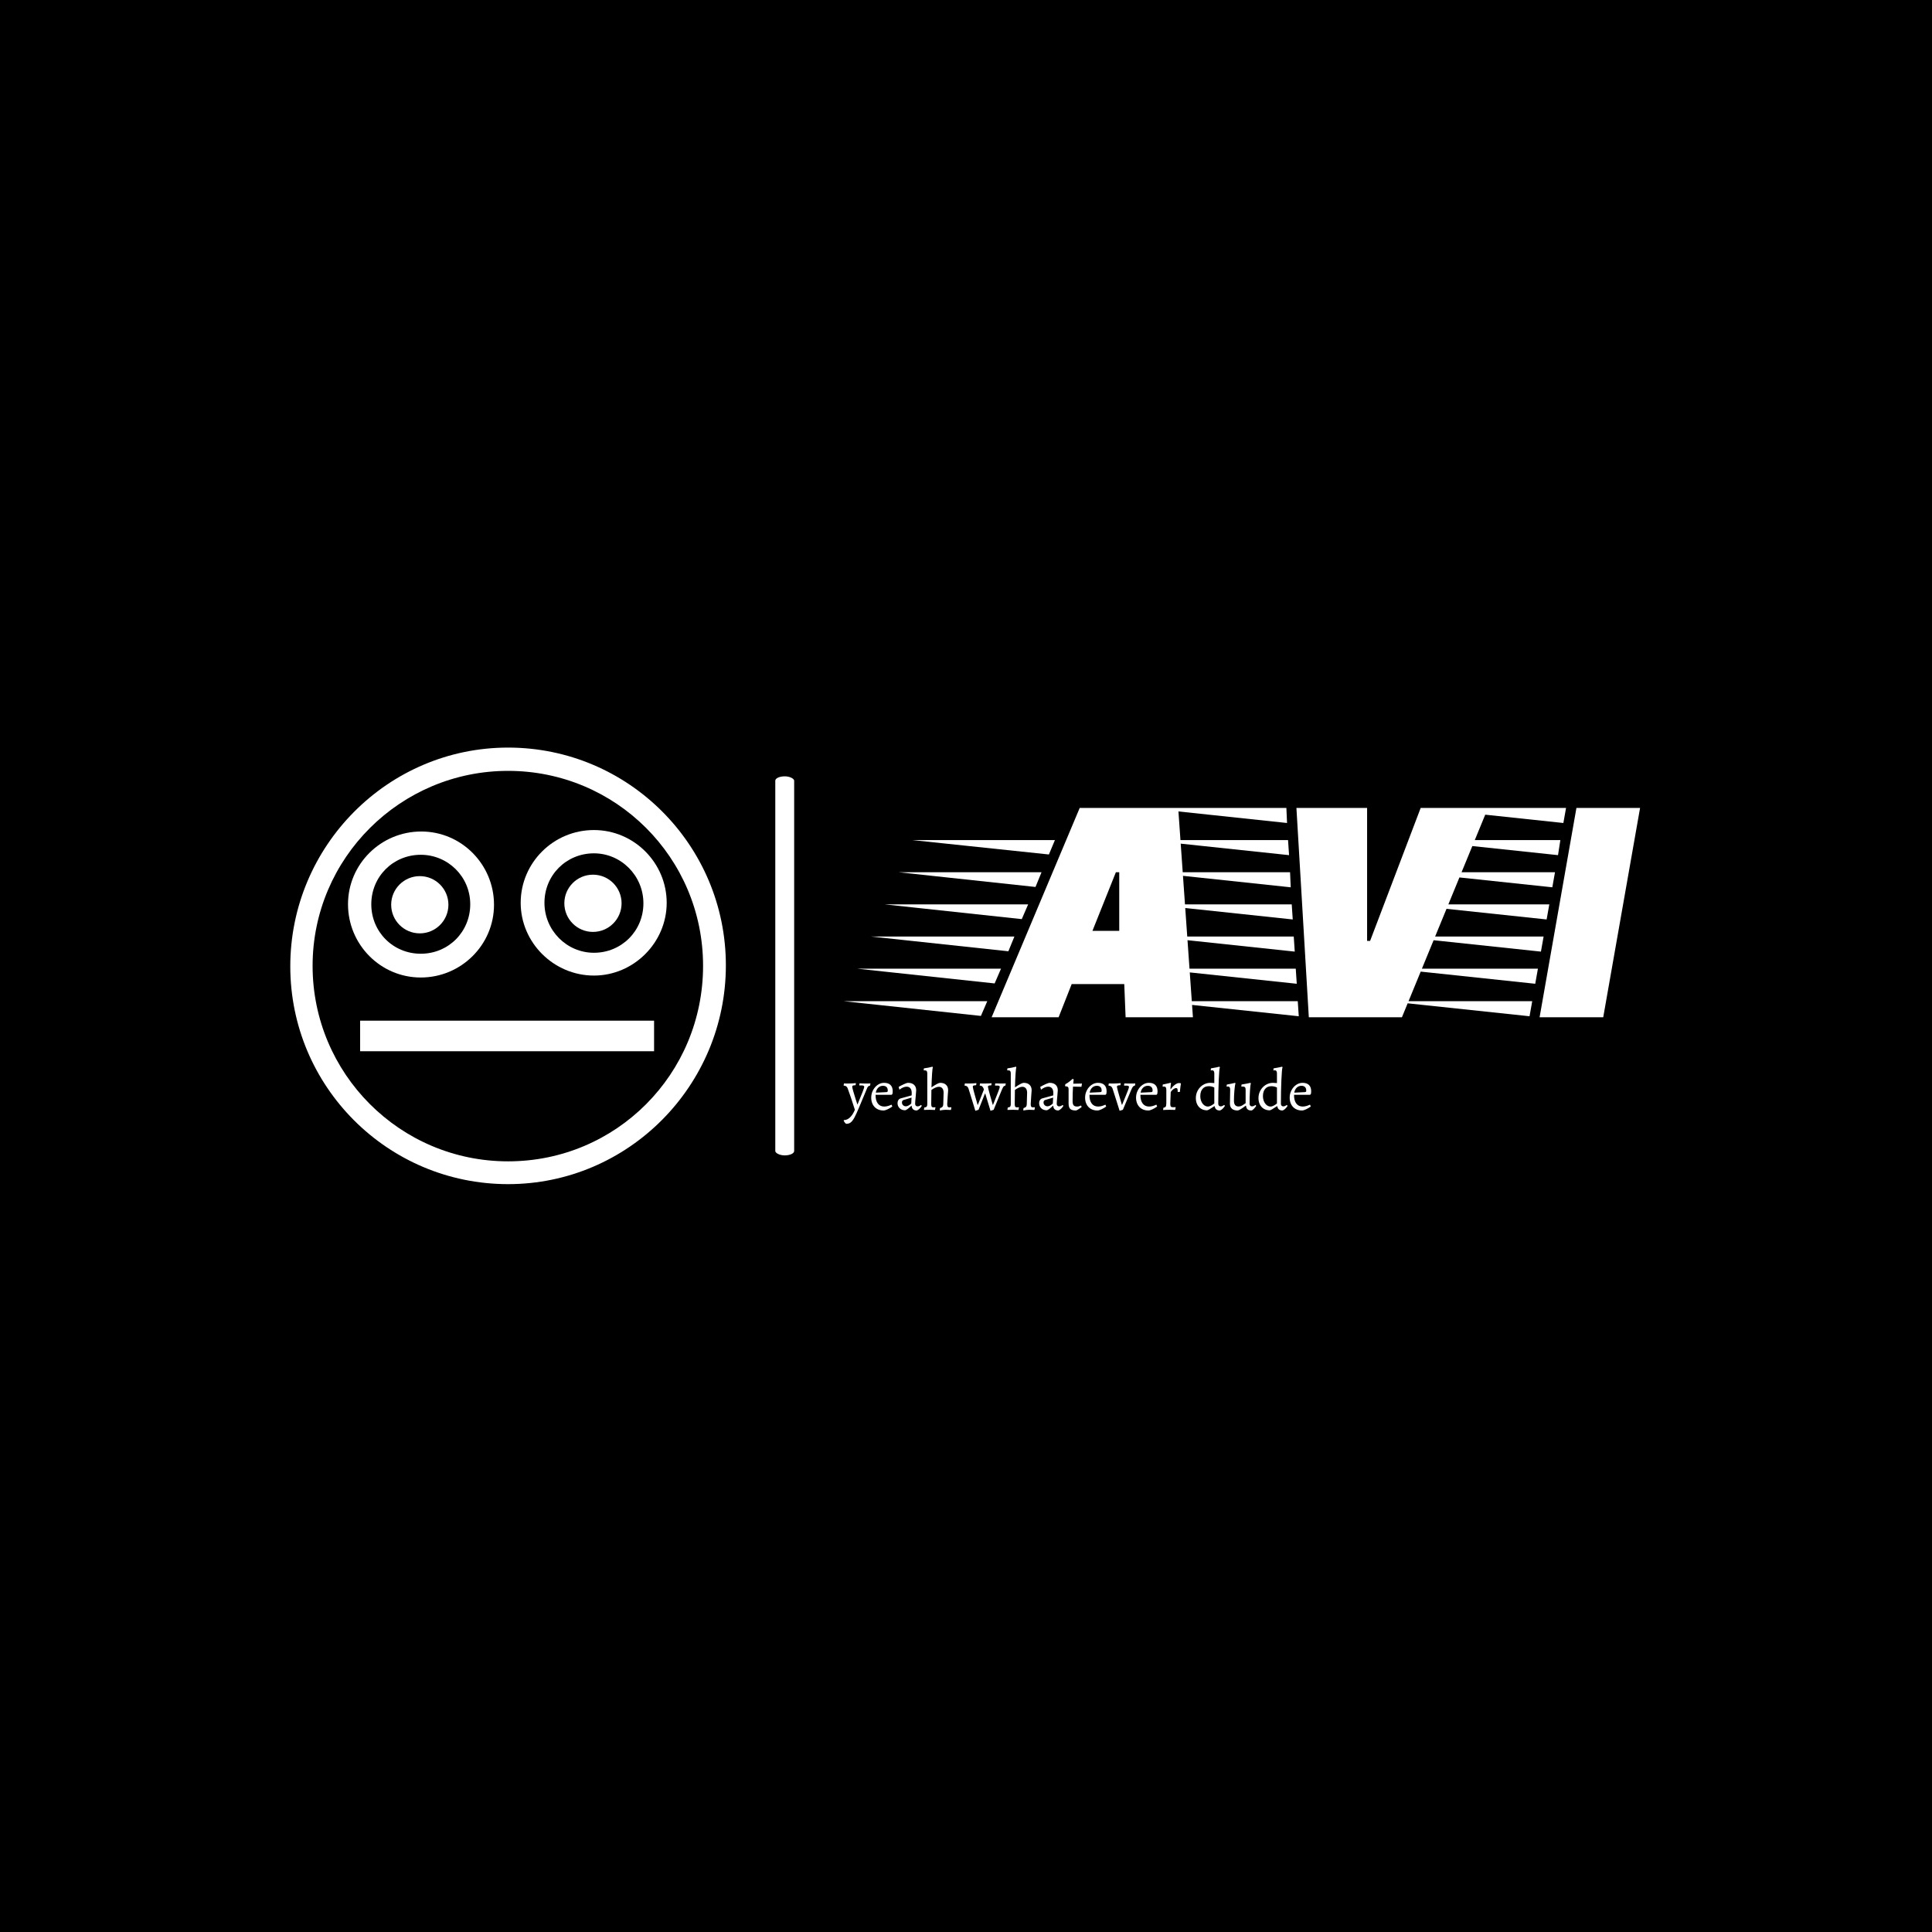 <svg xmlns="http://www.w3.org/2000/svg" version="1.1" xmlns:xlink="http://www.w3.org/1999/xlink" xmlns:svgjs="http://svgjs.dev/svgjs" width="1000" height="1000" viewBox="0 0 1000 1000"><rect width="1000" height="1000" fill="#000000"></rect><g transform="matrix(0.7,0,0,0.7,149.576,386.879)"><svg viewBox="0 0 396 128" data-background-color="#282634" preserveAspectRatio="xMidYMid meet" height="323" width="1000" xmlns="http://www.w3.org/2000/svg" xmlns:xlink="http://www.w3.org/1999/xlink"><g id="tight-bounds" transform="matrix(1,0,0,1,0.24,0.04)"><svg viewBox="0 0 395.52 127.92" height="127.92" width="395.52"><g><svg viewBox="0 0 670.276 216.782" height="127.92" width="395.52"><g><rect width="9.375" height="188.233" x="240.841" y="14.274" fill="#ffffff" opacity="1" stroke-width="0" stroke="transparent" fill-opacity="1" class="rect-o-0" data-fill-palette-color="primary" rx="1%" id="o-0" data-palette-color="#ff4057"></rect></g><g transform="matrix(1,0,0,1,274.756,29.96)"><svg viewBox="0 0 395.52 156.861" height="156.861" width="395.52"><g id="textblocktransform"><svg viewBox="0 0 395.52 156.861" height="156.861" width="395.52" id="textblock"><g><svg viewBox="0 0 395.52 103.953" height="103.953" width="395.52"><g transform="matrix(1,0,0,1,0,0)"><svg width="395.52" viewBox="-12.5 -31.25 118.9 31.25" height="103.953" data-palette-color="#ff4057"><path d="M21.55-4.95L19.6 0 9.6 0 22.75-31.25 37.45-31.25 39.65 0 29.6 0 29.4-4.95 21.55-4.95ZM24.65-12.9L28.65-12.9 28.65-21.65 28.15-21.65 24.65-12.9ZM8.95-2.4L8-0.2-12.5-2.4 8.95-2.4ZM11-7.25L10.05-5.05-10.45-7.25 11-7.25ZM13-12.05L12.1-9.85-8.4-12.05 13-12.05ZM15.05-16.85L14.1-14.65-6.35-16.85 15.05-16.85ZM17.05-21.65L16.15-19.45-4.3-21.65 17.05-21.65ZM21.1-31.25L20.2-29.1-0.2-31.25 21.1-31.25ZM19.05-26.45L18.15-24.3-2.25-26.45 19.05-26.45ZM-0.2-31.25L20.2-29.1 21.1-31.25-0.2-31.25ZM55.45-0.15L34.25-2.4 55.3-2.4 55.45-0.15ZM55.15-5L33.95-7.25 55-7.25 55.15-5ZM54-24.2L32.8-26.45 53.85-26.45 54-24.2ZM54.25-19.4L33.1-21.65 54.15-21.65 54.25-19.4ZM53.7-29L32.55-31.25 53.6-31.25 53.7-29ZM54.55-14.6L33.4-16.85 54.4-16.85 54.55-14.6ZM54.85-9.8L33.7-12.05 54.7-12.05 54.85-9.8ZM55.1-31.25L65.65-31.25 65.65-11.4 66.1-11.4 73.65-31.25 83.7-31.25 70.85 0 56.95 0 55.1-31.25ZM100.9 0L91.4 0 96.9-31.25 106.4-31.25 100.9 0ZM90.3-2.4L89.9-0.15 68.7-2.4 90.3-2.4ZM92-12.05L91.6-9.8 70.4-12.05 92-12.05ZM92.85-16.85L92.45-14.6 71.25-16.85 92.85-16.85ZM93.7-21.65L93.3-19.4 72.1-21.65 93.7-21.65ZM94.5-26.45L94.15-24.2 72.95-26.45 94.5-26.45ZM91.15-7.25L90.75-5 69.55-7.25 91.15-7.25ZM95.35-31.25L94.95-29 73.8-31.25 95.35-31.25Z" opacity="1" transform="matrix(1,0,0,1,0,0)" fill="#ffffff" class="wordmark-text-0" data-fill-palette-color="primary" id="text-0"></path></svg></g></svg></g><g transform="matrix(1,0,0,1,0,128.494)"><svg viewBox="0 0 232.21 28.367" height="28.367" width="232.21"><g transform="matrix(1,0,0,1,0,0)"><svg width="232.21" viewBox="-0.45 -37.1 402.31 49.152" height="28.367" data-palette-color="#dcdcdc"><path d="M1.8 12.05Q1.4 12.05 0.5 10.88-0.4 9.7-0.4 9.2L-0.4 9.2-0.15 8.85Q2.65 8.85 5.08 6.53 7.5 4.2 9.25 0L9.25 0Q5.4-12.2 3.05-18.4L3.05-18.4Q2.6-19.65 1.78-20.2 0.95-20.75-0.35-20.8L-0.35-20.8-0.45-21-0.15-22.65 4-22.6Q5.85-22.6 7.68-22.75 9.5-22.9 10-22.95L10-22.95 10.1-22.7 9.8-21.15Q8.1-21.1 7.53-20.83 6.95-20.55 6.95-19.85L6.95-19.85Q6.95-19.05 7.93-15.7 8.9-12.35 9.95-9.03 11-5.7 11.35-4.7L11.35-4.7 11.55-4.7Q17.3-18.45 17.3-19.65L17.3-19.65Q17.3-20.95 15.4-20.95L15.4-20.95 13.1-20.95 13-21.15 13.3-22.8Q13.75-22.75 15.3-22.68 16.85-22.6 18.4-22.6L18.4-22.6 22.65-22.65 22.3-20.8Q21.2-20.6 20.63-20.03 20.05-19.45 19.5-17.95L19.5-17.95 13.15-2.75Q10.55 3.55 8.9 6.6 7.25 9.65 5.65 10.88 4.05 12.1 1.8 12.05L1.8 12.05ZM33.8 0.6Q30.7 0.6 28.3-0.78 25.9-2.15 24.6-4.67 23.3-7.2 23.3-10.45L23.3-10.45Q23.3-13.8 24.82-16.75 26.35-19.7 28.9-21.45 31.45-23.2 34.35-23.2L34.35-23.2Q38-23.2 39.9-21.35 41.8-19.5 41.8-15.95L41.8-15.95Q41.8-14.5 41.5-13.5L41.5-13.5 40.85-12.9 27.05-12.9Q27-8.05 28.97-5.43 30.95-2.8 34.5-2.8L34.5-2.8Q37.3-2.8 40.6-4.35L40.6-4.35 40.9-4.25 41.45-2.8Q39.65-1.5 37.47-0.45 35.3 0.6 33.8 0.6L33.8 0.6ZM27.25-14.75L36.3-15.2Q37.05-15.3 37.3-15.55 37.55-15.8 37.55-16.55L37.55-16.55Q37.55-18.55 36.47-19.6 35.4-20.65 33.4-20.65L33.4-20.65Q31.05-20.65 29.37-19.05 27.7-17.45 27.25-14.75L27.25-14.75ZM62.5 0.6Q58.45 0.6 58.05-3.45L58.05-3.45 57.85-3.5Q56.05-1.7 54.57-0.65 53.1 0.4 52.35 0.4L52.35 0.4Q49.55 0.4 47.75-1.35 45.95-3.1 45.95-5.8L45.95-5.8Q45.95-7.25 46.67-8.35 47.4-9.45 48.6-9.8L48.6-9.8 58.1-12.4 58.15-14.6Q58.15-17.1 57-18.5 55.85-19.9 53.75-19.9L53.75-19.9Q52.35-19.9 50.8-19.25 49.25-18.6 47.75-17.4L47.75-17.4 47.5-17.55 46.9-19.7Q49.25-21.05 51.62-22.13 54-23.2 55.05-23.2L55.05-23.2Q58.3-23.2 60.15-21.5 62-19.8 62-16.75L62-16.75Q62-15.65 61.65-12.25L61.65-12.25Q61.09-6.75 61.09-5.25L61.09-5.25Q61.09-4.15 61.65-3.55 62.2-2.95 63.15-2.95L63.15-2.95Q63.95-2.95 64.8-3.33 65.65-3.7 66.15-4.2L66.15-4.2 66.84-3.4Q66.09-2.15 64.92-0.98 63.75 0.2 62.5 0.6L62.5 0.6ZM53.2-3Q54.15-3 55.42-3.68 56.7-4.35 57.75-5.4L57.75-5.4 58-10.5 51.2-8.45Q49.75-8 49.75-6.35L49.75-6.35Q49.75-4.9 50.72-3.95 51.7-3 53.2-3L53.2-3ZM68.94-1.95Q70.39-2.1 70.97-2.7 71.54-3.3 71.54-4.7L71.54-4.7 71.54-31.3Q71.54-32.65 71.09-33.27 70.64-33.9 69.69-33.9L69.69-33.9 68.64-33.9 68.44-34.05 68.64-35.65Q70.34-35.85 72.49-36.27 74.64-36.7 76.04-37.1L76.04-37.1 76.34-36.45Q75.99-35.9 75.67-31.1 75.34-26.3 75.14-19.3L75.14-19.3Q80.84-23.2 82.64-23.2L82.64-23.2Q85.89-23.2 87.69-21.5 89.49-19.8 89.49-16.75L89.49-16.75Q89.49-15.75 89.14-12.15L89.14-12.15Q88.69-6.3 88.69-4.9L88.69-4.9Q88.69-3.45 89.09-2.78 89.49-2.1 90.44-2.1L90.44-2.1 92.19-2.2 92.29-2 91.89 0.15Q88.59 0 87.44 0L87.44 0Q85.44 0 82.29 0.6L82.29 0.6 82.49-1.45Q83.99-1.85 84.64-2.63 85.29-3.4 85.29-4.7L85.29-4.7 85.59-14.6Q85.59-17.1 84.52-18.45 83.44-19.8 81.44-19.8L81.44-19.8Q80.19-19.8 78.37-19 76.54-18.2 75.09-17.05L75.09-17.05Q74.94-11.45 74.94-4.9L74.94-4.9Q74.94-3.35 75.34-2.73 75.74-2.1 76.74-2.1L76.74-2.1 78.49-2.2 78.59-2 78.14 0.15Q74.69 0 73.59 0L73.59 0Q71.44 0 68.64 0.1L68.64 0.1 68.94-1.95ZM112.89 0.85Q112.19-1.55 110.01-8.58 107.84-15.6 106.99-18.3L106.99-18.3Q106.14-20.75 103.69-20.8L103.69-20.8 103.59-21 103.89-22.65 107.89-22.6Q109.79-22.6 111.51-22.75 113.24-22.9 113.74-22.95L113.74-22.95 113.84-22.7 113.54-21.15Q111.89-21.1 111.29-20.83 110.69-20.55 110.69-19.85L110.69-19.85Q110.69-18.9 112.44-12.68 114.19-6.45 114.84-4.25L114.84-4.25 115.04-4.25 117.99-11.65Q119.59-15.5 120.29-17.5L120.29-17.5Q119.74-19.2 118.96-20 118.19-20.8 116.74-20.8L116.74-20.8 116.64-21 116.94-22.65 120.94-22.6Q122.79-22.6 124.54-22.7 126.29-22.8 126.79-22.85L126.79-22.85 126.89-22.6 126.59-21.05Q124.89-21 124.31-20.75 123.74-20.5 123.74-19.85L123.74-19.85Q123.74-18.95 125.49-12.73 127.24-6.5 127.89-4.25L127.89-4.25 128.09-4.25Q130.29-9.9 130.99-11.5L130.99-11.5Q132.24-14.6 133.06-16.8 133.89-19 133.89-19.6L133.89-19.6Q133.89-20.3 133.41-20.58 132.94-20.85 131.84-20.85L131.84-20.85 129.99-20.85 129.79-21.15 130.04-22.7Q130.49-22.7 131.84-22.65 133.19-22.6 134.99-22.6L134.99-22.6 139.09-22.65 138.74-20.8Q137.74-20.7 137.14-19.98 136.54-19.25 135.64-17.05L135.64-17.05 128.64 0 125.94 0.85 121.44-13.9 121.14-13.9 115.64 0 112.89 0.85ZM140.79-1.95Q142.24-2.1 142.81-2.7 143.39-3.3 143.39-4.7L143.39-4.7 143.39-31.3Q143.39-32.65 142.94-33.27 142.49-33.9 141.54-33.9L141.54-33.9 140.49-33.9 140.29-34.05 140.49-35.65Q142.19-35.85 144.34-36.27 146.49-36.7 147.89-37.1L147.89-37.1 148.19-36.45Q147.84-35.9 147.51-31.1 147.19-26.3 146.99-19.3L146.99-19.3Q152.69-23.2 154.49-23.2L154.49-23.2Q157.74-23.2 159.54-21.5 161.34-19.8 161.34-16.75L161.34-16.75Q161.34-15.75 160.99-12.15L160.99-12.15Q160.54-6.3 160.54-4.9L160.54-4.9Q160.54-3.45 160.94-2.78 161.34-2.1 162.29-2.1L162.29-2.1 164.04-2.2 164.14-2 163.74 0.15Q160.44 0 159.29 0L159.29 0Q157.29 0 154.14 0.6L154.14 0.6 154.34-1.45Q155.84-1.85 156.49-2.63 157.14-3.4 157.14-4.7L157.14-4.7 157.44-14.6Q157.44-17.1 156.36-18.45 155.29-19.8 153.29-19.8L153.29-19.8Q152.04-19.8 150.21-19 148.39-18.2 146.94-17.05L146.94-17.05Q146.79-11.45 146.79-4.9L146.79-4.9Q146.79-3.35 147.19-2.73 147.59-2.1 148.59-2.1L148.59-2.1 150.34-2.2 150.44-2 149.99 0.15Q146.54 0 145.44 0L145.44 0Q143.29 0 140.49 0.1L140.49 0.1 140.79-1.95ZM184.33 0.6Q180.28 0.6 179.88-3.45L179.88-3.45 179.68-3.5Q177.88-1.7 176.41-0.65 174.93 0.4 174.18 0.4L174.18 0.4Q171.38 0.4 169.58-1.35 167.78-3.1 167.78-5.8L167.78-5.8Q167.78-7.25 168.51-8.35 169.23-9.45 170.43-9.8L170.43-9.8 179.93-12.4 179.98-14.6Q179.98-17.1 178.83-18.5 177.68-19.9 175.58-19.9L175.58-19.9Q174.18-19.9 172.63-19.25 171.08-18.6 169.58-17.4L169.58-17.4 169.33-17.55 168.73-19.7Q171.08-21.05 173.46-22.13 175.83-23.2 176.88-23.2L176.88-23.2Q180.13-23.2 181.98-21.5 183.83-19.8 183.83-16.75L183.83-16.75Q183.83-15.65 183.48-12.25L183.48-12.25Q182.93-6.75 182.93-5.25L182.93-5.25Q182.93-4.15 183.48-3.55 184.03-2.95 184.98-2.95L184.98-2.95Q185.78-2.95 186.63-3.33 187.48-3.7 187.98-4.2L187.98-4.2 188.68-3.4Q187.93-2.15 186.76-0.98 185.58 0.2 184.33 0.6L184.33 0.6ZM175.03-3Q175.98-3 177.26-3.68 178.53-4.35 179.58-5.4L179.58-5.4 179.83-10.5 173.03-8.45Q171.58-8 171.58-6.35L171.58-6.35Q171.58-4.9 172.56-3.95 173.53-3 175.03-3L175.03-3ZM199.33 0.6Q195.93 0.6 194.53-0.78 193.13-2.15 193.13-5.45L193.13-5.45 193.13-17.75Q193.13-19.1 192.53-19.65 191.93-20.2 190.28-20.25L190.28-20.25 190.08-20.55 190.33-22.05Q191.78-22.75 193.16-23.78 194.53-24.8 195.41-25.58 196.28-26.35 196.53-26.6L196.53-26.6 197.53-26.2Q197.48-25.95 197.38-25 197.28-24.05 197.13-22.45L197.13-22.45 204.48-22.6 204.63-22.45 204.18-19.8 196.93-19.95Q196.58-14.45 196.58-7.45L196.58-7.45Q196.58-4.9 197.46-3.85 198.33-2.8 200.48-2.8L200.48-2.8Q201.23-2.8 201.98-3 202.73-3.2 203.23-3.43 203.73-3.65 203.88-3.7L203.88-3.7 204.38-2.4Q204.08-2.15 203.11-1.45 202.13-0.75 201.01-0.08 199.88 0.6 199.33 0.6L199.33 0.6ZM217.83 0.6Q214.73 0.6 212.33-0.78 209.93-2.15 208.63-4.67 207.33-7.2 207.33-10.45L207.33-10.45Q207.33-13.8 208.85-16.75 210.38-19.7 212.93-21.45 215.48-23.2 218.38-23.2L218.38-23.2Q222.03-23.2 223.93-21.35 225.83-19.5 225.83-15.95L225.83-15.95Q225.83-14.5 225.53-13.5L225.53-13.5 224.88-12.9 211.08-12.9Q211.03-8.05 213-5.43 214.98-2.8 218.53-2.8L218.53-2.8Q221.33-2.8 224.63-4.35L224.63-4.35 224.93-4.25 225.48-2.8Q223.68-1.5 221.5-0.45 219.33 0.6 217.83 0.6L217.83 0.6ZM211.28-14.75L220.33-15.2Q221.08-15.3 221.33-15.55 221.58-15.8 221.58-16.55L221.58-16.55Q221.58-18.55 220.5-19.6 219.43-20.65 217.43-20.65L217.43-20.65Q215.08-20.65 213.4-19.05 211.73-17.45 211.28-14.75L211.28-14.75ZM237.03 0.85Q236.28-1.55 234.05-8.58 231.83-15.6 230.93-18.3L230.93-18.3Q230.08-20.7 227.53-20.8L227.53-20.8 227.43-21 227.73-22.65 231.88-22.6Q233.78-22.6 235.58-22.75 237.38-22.9 237.88-22.95L237.88-22.95 237.98-22.7 237.68-21.15Q235.98-21.1 235.35-20.83 234.73-20.55 234.73-19.85L234.73-19.85Q234.73-18.95 236.53-12.73 238.33-6.5 238.98-4.3L238.98-4.3 239.18-4.3 241.93-11Q243.28-14.3 244.18-16.65 245.08-19 245.08-19.6L245.08-19.6Q245.08-20.25 244.6-20.53 244.13-20.8 242.93-20.8L242.93-20.8 241.03-20.8 240.83-21.1 241.08-22.65 246.43-22.6 250.53-22.65 250.18-20.8Q249.13-20.65 248.53-19.95 247.93-19.25 246.98-17.05L246.98-17.05 239.83 0 237.03 0.85ZM261.67 0.6Q258.57 0.6 256.17-0.78 253.77-2.15 252.47-4.67 251.17-7.2 251.17-10.45L251.17-10.45Q251.17-13.8 252.7-16.75 254.22-19.7 256.77-21.45 259.32-23.2 262.22-23.2L262.22-23.2Q265.87-23.2 267.77-21.35 269.67-19.5 269.67-15.95L269.67-15.95Q269.67-14.5 269.37-13.5L269.37-13.5 268.72-12.9 254.92-12.9Q254.87-8.05 256.85-5.43 258.82-2.8 262.37-2.8L262.37-2.8Q265.17-2.8 268.47-4.35L268.47-4.35 268.77-4.25 269.32-2.8Q267.52-1.5 265.35-0.45 263.17 0.6 261.67 0.6L261.67 0.6ZM255.12-14.75L264.17-15.2Q264.92-15.3 265.17-15.55 265.42-15.8 265.42-16.55L265.42-16.55Q265.42-18.55 264.35-19.6 263.27-20.65 261.27-20.65L261.27-20.65Q258.92-20.65 257.25-19.05 255.57-17.45 255.12-14.75L255.12-14.75ZM274.72-1.8Q276.22-1.95 276.72-2.78 277.22-3.6 277.22-5.95L277.22-5.95 277.22-16.95Q277.22-18.6 276.77-19.3 276.32-20 275.32-20L275.32-20Q274.92-20 274.65-19.95 274.37-19.9 274.27-19.85L274.27-19.85 274.02-20.2 274.17-21.75Q276.07-22.1 278.2-22.6 280.32-23.1 280.92-23.25L280.92-23.25 281.27-22.95Q281.17-22.5 280.97-20.88 280.77-19.25 280.82-17.8L280.82-17.8 281.02-17.65Q282.52-20 284.55-21.5 286.57-23 288.07-23L288.07-23Q288.77-23 289.15-22.93 289.52-22.85 289.62-22.8L289.62-22.8 289.77-22.6Q289.67-21.9 289.35-19.63 289.02-17.35 288.97-15.45L288.97-15.45 287.02-15.3Q287.02-17.35 286.75-18.03 286.47-18.7 285.67-18.7L285.67-18.7Q284.57-18.7 283.32-17.78 282.07-16.85 281.02-15.3L281.02-15.3Q280.97-13.85 280.82-10.5 280.67-7.15 280.62-5.1L280.62-5.1Q280.62-3.4 281.12-2.8 281.62-2.2 283.02-2.2L283.02-2.2Q283.67-2.2 284.32-2.25 284.97-2.3 285.22-2.3L285.22-2.3 285.27-2.1 284.82 0.1Q284.32 0.1 282.82 0.05 281.32 0 279.72 0L279.72 0Q277.87 0 276.37 0.08 274.87 0.15 274.47 0.2L274.47 0.2 274.72-1.8ZM323.31 0.6Q319.42 0.6 318.87-2.95L318.87-2.95 318.51-3.1Q313.31 0.45 312.26 0.45L312.26 0.45Q309.42 0.45 307.21-0.88 305.01-2.2 303.81-4.6 302.62-7 302.62-10.1L302.62-10.1Q302.62-13.65 304.29-16.65 305.96-19.65 308.84-21.43 311.71-23.2 315.06-23.2L315.06-23.2Q316.67-23.2 318.51-23L318.51-23 318.51-31.3Q318.51-34 316.67-34L316.67-34Q316.31-34 315.92-33.93 315.51-33.85 315.42-33.8L315.42-33.8 315.62-35.65Q317.76-35.95 320.06-36.45 322.37-36.95 323.01-37.1L323.01-37.1 323.31-36.45Q322.76-35.6 322.34-25.9 321.92-16.2 321.92-5.25L321.92-5.25Q321.92-4.15 322.46-3.55 323.01-2.95 323.96-2.95L323.96-2.95Q324.67-2.95 325.34-3.23 326.01-3.5 326.44-3.8 326.87-4.1 326.96-4.2L326.96-4.2 327.67-3.4Q327.51-3.15 326.92-2.33 326.31-1.5 325.34-0.6 324.37 0.3 323.31 0.6L323.31 0.6ZM313.06-2.8Q314.12-2.8 315.34-3.4 316.56-4 317.42-4.63 318.26-5.25 318.51-5.45L318.51-5.45 318.51-19.15Q318.37-19.25 317.76-19.53 317.17-19.8 316.09-20.05 315.01-20.3 313.67-20.3L313.67-20.3Q310.31-20.3 308.39-18.03 306.46-15.75 306.46-11.8L306.46-11.8Q306.46-9.3 307.34-7.25 308.21-5.2 309.74-4 311.26-2.8 313.06-2.8L313.06-2.8ZM332.16-17.35Q332.16-20.05 330.31-20.05L330.31-20.05Q329.96-20.05 329.56-19.98 329.16-19.9 329.06-19.85L329.06-19.85 329.26-21.7Q331.21-22 333.46-22.53 335.71-23.05 336.41-23.2L336.41-23.2 336.71-22.6Q336.21-21.3 335.81-16.7 335.41-12.1 335.41-7.75L335.41-7.75Q335.41-2.85 339.41-2.85L339.41-2.85Q340.91-2.85 342.21-3.58 343.51-4.3 345.46-5.7L345.46-5.7 345.46-17.3Q345.46-18.8 344.91-19.4 344.36-20 342.96-20L342.96-20 341.76-19.95 341.96-21.75Q344.16-22.05 346.56-22.55 348.96-23.05 349.66-23.2L349.66-23.2 349.96-22.6Q349.51-21.45 349.19-16.35 348.86-11.25 348.86-5.25L348.86-5.25Q348.86-4.15 349.41-3.55 349.96-2.95 350.91-2.95L350.91-2.95Q351.61-2.95 352.29-3.23 352.96-3.5 353.39-3.8 353.81-4.1 353.91-4.2L353.91-4.2 354.61-3.4Q354.41-3.1 353.69-2.15 352.96-1.2 351.99-0.3 351.01 0.6 350.26 0.6L350.26 0.6Q346.21 0.6 345.81-3.45L345.81-3.45 345.56-3.55Q343.16-1.7 341.24-0.55 339.31 0.6 338.61 0.6L338.61 0.6Q335.41 0.6 333.69-0.9 331.96-2.4 331.96-5.2L331.96-5.2 332.16-17.35ZM377.21 0.6Q373.31 0.6 372.76-2.95L372.76-2.95 372.41-3.1Q367.21 0.45 366.16 0.45L366.16 0.45Q363.31 0.45 361.11-0.88 358.91-2.2 357.71-4.6 356.51-7 356.51-10.1L356.51-10.1Q356.51-13.65 358.19-16.65 359.86-19.65 362.74-21.43 365.61-23.2 368.96-23.2L368.96-23.2Q370.56-23.2 372.41-23L372.41-23 372.41-31.3Q372.41-34 370.56-34L370.56-34Q370.21-34 369.81-33.93 369.41-33.85 369.31-33.8L369.31-33.8 369.51-35.65Q371.66-35.95 373.96-36.45 376.26-36.95 376.91-37.1L376.91-37.1 377.21-36.45Q376.66-35.6 376.24-25.9 375.81-16.2 375.81-5.25L375.81-5.25Q375.81-4.15 376.36-3.55 376.91-2.95 377.86-2.95L377.86-2.95Q378.56-2.95 379.24-3.23 379.91-3.5 380.34-3.8 380.76-4.1 380.86-4.2L380.86-4.2 381.56-3.4Q381.41-3.15 380.81-2.33 380.21-1.5 379.24-0.6 378.26 0.3 377.21 0.6L377.21 0.6ZM366.96-2.8Q368.01-2.8 369.24-3.4 370.46-4 371.31-4.63 372.16-5.25 372.41-5.45L372.41-5.45 372.41-19.15Q372.26-19.25 371.66-19.53 371.06-19.8 369.99-20.05 368.91-20.3 367.56-20.3L367.56-20.3Q364.21-20.3 362.29-18.03 360.36-15.75 360.36-11.8L360.36-11.8Q360.36-9.3 361.24-7.25 362.11-5.2 363.64-4 365.16-2.8 366.96-2.8L366.96-2.8ZM393.86 0.6Q390.76 0.6 388.36-0.78 385.96-2.15 384.66-4.67 383.36-7.2 383.36-10.45L383.36-10.45Q383.36-13.8 384.88-16.75 386.41-19.7 388.96-21.45 391.51-23.2 394.41-23.2L394.41-23.2Q398.06-23.2 399.96-21.35 401.86-19.5 401.86-15.95L401.86-15.95Q401.86-14.5 401.56-13.5L401.56-13.5 400.91-12.9 387.11-12.9Q387.06-8.05 389.03-5.43 391.01-2.8 394.56-2.8L394.56-2.8Q397.36-2.8 400.66-4.35L400.66-4.35 400.96-4.25 401.51-2.8Q399.71-1.5 397.53-0.45 395.36 0.6 393.86 0.6L393.86 0.6ZM387.31-14.75L396.36-15.2Q397.11-15.3 397.36-15.55 397.61-15.8 397.61-16.55L397.61-16.55Q397.61-18.55 396.53-19.6 395.46-20.65 393.46-20.65L393.46-20.65Q391.11-20.65 389.43-19.05 387.76-17.45 387.31-14.75L387.31-14.75Z" opacity="1" transform="matrix(1,0,0,1,0,0)" fill="#ffffff" class="slogan-text-1" data-fill-palette-color="secondary" id="text-1"></path></svg></g></svg></g></svg></g></svg></g><g><svg viewBox="0 0 216.3 216.782" height="216.782" width="216.3"><g><svg xmlns="http://www.w3.org/2000/svg" xmlns:xlink="http://www.w3.org/1999/xlink" version="1.1" x="0" y="0" viewBox="30.4 30.1 89.8 90" enable-background="new 25 25 100 100" xml:space="preserve" height="216.782" width="216.3" class="icon-icon-0" data-fill-palette-color="accent" id="icon-0"><g fill="#dcdcdc" data-fill-palette-color="accent"><path d="M75.3 120.1c-24.8 0-44.9-20.1-44.9-44.9s20.1-45.1 44.9-45.1 44.9 20.1 44.9 44.9S100.1 120.1 75.3 120.1zM75.3 34.9c-22.2 0-40.3 18-40.3 40.2s18 40.3 40.3 40.3 40.2-18 40.2-40.3S97.5 34.9 75.3 34.9z" fill="#ffffff" data-fill-palette-color="accent"></path></g><g fill="#dcdcdc" data-fill-palette-color="accent"><path d="M57.3 77.5c-8.3 0-15-6.8-15-15.1s6.8-15 15.1-15 15 6.8 15 15.1S65.6 77.5 57.3 77.5zM57.3 52.2c-5.7 0-10.2 4.5-10.2 10.2s4.5 10.2 10.2 10.2 10.2-4.5 10.2-10.2S62.9 52.2 57.3 52.2z" fill="#ffffff" data-fill-palette-color="accent"></path></g><g fill="#dcdcdc" data-fill-palette-color="accent"><path d="M93 77.1c-8.3 0-15.1-6.8-15.1-15s6.7-15 15.1-15c8.3 0 15 6.8 15 15S101.2 77.1 93 77.1zM93 51.9c-5.7 0-10.2 4.5-10.2 10.2S87.4 72.4 93 72.4c5.7 0 10.2-4.5 10.2-10.2S98.6 51.9 93 51.9z" fill="#ffffff" data-fill-palette-color="accent"></path></g><g fill="#dcdcdc" data-fill-palette-color="accent"><circle cx="57.1" cy="62.5" r="5.9" fill="#ffffff" data-fill-palette-color="accent"></circle></g><g fill="#dcdcdc" data-fill-palette-color="accent"><circle cx="92.8" cy="62.2" r="5.9" fill="#ffffff" data-fill-palette-color="accent"></circle></g><g fill="#dcdcdc" data-fill-palette-color="accent"><rect x="44.8" y="86.4" width="60.6" height="6.3" fill="#ffffff" data-fill-palette-color="accent"></rect></g></svg></g></svg></g></svg></g><defs></defs></svg><rect width="395.52" height="127.92" fill="none" stroke="none" visibility="hidden"></rect></g></svg></g></svg>